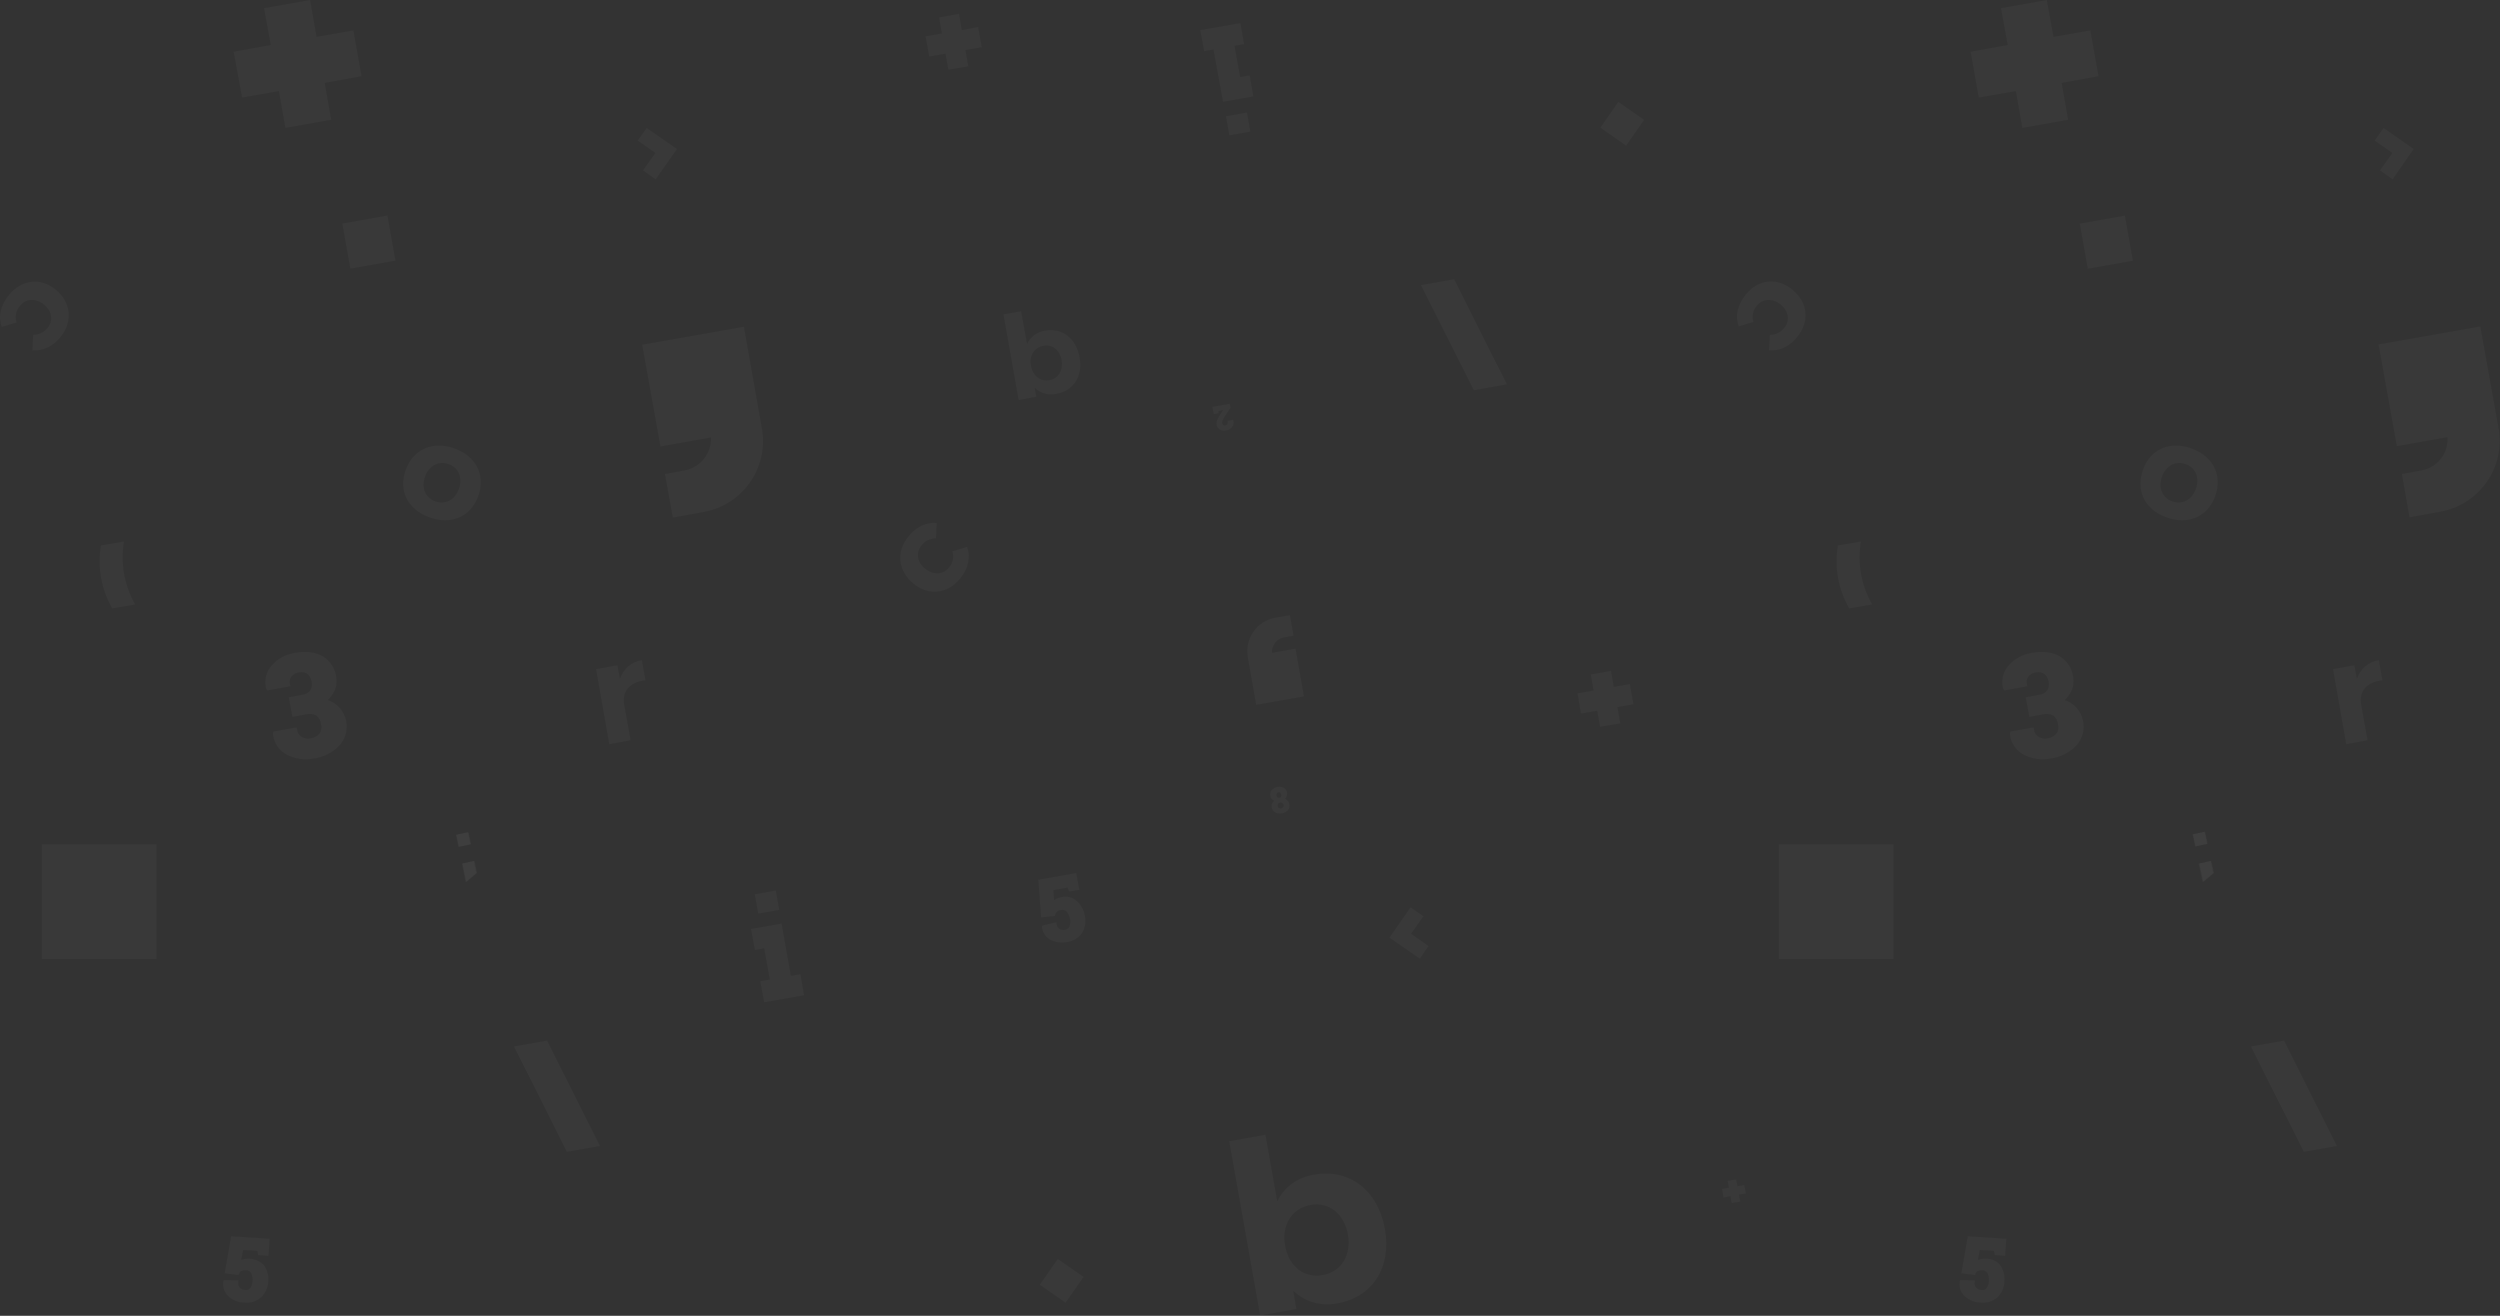 <?xml version="1.0" encoding="utf-8"?>
<!-- Generator: Adobe Illustrator 19.2.1, SVG Export Plug-In . SVG Version: 6.00 Build 0)  -->
<svg version="1.1" id="Слой_1" xmlns="http://www.w3.org/2000/svg" xmlns:xlink="http://www.w3.org/1999/xlink" x="0px" y="0px"
	 viewBox="0 0 889.2 468" style="enable-background:new 0 0 889.2 468;" xml:space="preserve">
<rect x="0" y="0" width="889.2" height="468" fill="#333333" stroke="none"/>
<style type="text/css">
	.st0{opacity:0.03;fill:#FFFFFF;enable-background:new    ;}
</style>
<title>bg-svg</title>
<path class="st0" d="M116.6,249c0.9-0.9,1.7-1.9,2.3-3.1c0.8-1.6,1-3.4,0.7-5.1c-0.4-3.1-2.2-5.9-5-7.5c-2.6-1.4-5.9-1.8-9.7-1.1
	c-3.2,0.5-6.1,2-8.2,4.4c-2,2.2-2.8,5.2-2.1,8.1v0.1l0.4,0.8l8.3-1.5l-0.2-0.9c-0.2-0.9,0-1.8,0.6-2.6c0.7-0.8,1.6-1.3,2.6-1.4
	c1-0.3,2.1-0.1,3,0.5c0.8,0.6,1.3,1.6,1.5,2.6c0.3,1.1,0.1,2.3-0.4,3.2c-0.7,0.9-1.7,1.5-2.9,1.6l-4.8,0.9l1.3,7l4.8-0.9
	c1.2-0.3,2.6-0.2,3.7,0.4c1,0.8,1.6,2,1.7,3.2c0.3,1.1,0.1,2.3-0.6,3.2c-0.7,0.9-1.8,1.5-3,1.7c-1.1,0.2-2.3,0.1-3.3-0.5
	c-0.9-0.5-1.5-1.5-1.6-2.5l-0.2-0.9l-8.3,1.5l-0.1,0.9v0.1c0.3,3.2,2.3,6,5.2,7.4c2.9,1.4,6.2,1.8,9.4,1.2c3.4-0.5,6.6-2.1,9-4.6
	c2.2-2.4,3.1-5.7,2.4-8.9C122.4,253,120,250.1,116.6,249"/>
<path class="st0" d="M88.6,447.7c-0.7,0-1.4,0-2.1,0.2c-0.2,0.1-0.4,0.1-0.7,0.2l0.7-3.5l5,0.3l0.3,1.5l3.7,0.3l0.4-6.1l-13.7-0.9
	l-2.3,13.2l4.9,0.6l0.2-0.4c0.2-0.4,0.4-0.8,0.8-1c0.5-0.2,1.1-0.3,1.7-0.3c0.7,0,1.4,0.4,1.8,1c0.4,0.9,0.6,1.8,0.5,2.8
	c0,0.9-0.3,1.8-0.8,2.5c-0.4,0.6-1.2,0.9-1.9,0.7c-0.7,0-1.3-0.3-1.8-0.8c-0.5-0.6-0.7-1.3-0.5-2v-0.6l-5.2-0.1l-0.2,0.5v0.2
	c-0.3,2,0.5,3.9,2,5.2c1.5,1.3,3.4,2.1,5.4,2.1c2.2,0.3,4.4-0.4,6.1-1.9c1.5-1.4,2.4-3.4,2.5-5.4c0.3-2.1-0.3-4.3-1.5-6
	C92.5,448.6,90.6,447.7,88.6,447.7"/>
<path class="st0" d="M377.5,319.1c-0.7,0.1-1.4,0.4-2,0.7c-0.2,0.1-0.4,0.2-0.6,0.4l-0.2-3.6l5-0.9l0.6,1.4l3.6-0.6l-1.1-6
	l-13.5,2.4l1,13.4l4.9-0.5l0.1-0.4c0.1-0.4,0.3-0.8,0.6-1.1c0.4-0.4,1-0.6,1.5-0.6c0.7-0.2,1.5,0,2,0.6c0.6,0.7,1,1.6,1.2,2.6
	c0.2,0.9,0.1,1.8-0.2,2.6c-0.3,0.7-0.9,1.1-1.7,1.2c-0.6,0.2-1.3,0-1.9-0.3c-0.6-0.4-0.9-1.1-1-1.8l-0.1-0.6l-5,1.2l-0.1,0.5v0.1
	c0.2,1.9,1.4,3.7,3.1,4.5c1.8,0.9,3.8,1.2,5.8,0.8c2.2-0.3,4.2-1.5,5.4-3.3c1.1-1.8,1.4-3.9,1-5.9c-0.3-2.1-1.3-4-2.9-5.4
	C381.5,319.1,379.4,318.6,377.5,319.1"/>
<rect x="372.2" y="450.1" transform="matrix(0.572 -0.82 0.82 0.572 -212.158 504.701)" class="st0" width="11.2" height="11.2"/>
<path class="st0" d="M220.5,241.4l-0.9-4.8L212,238l4.7,26.7l7.6-1.4l-2.3-12.8c-0.8-4.5,2-8,7.6-8.5l-1.3-7.2
	C224.7,235.3,221.7,237.9,220.5,241.4"/>
<path class="st0" d="M337.5,201.9c-2,2.5-5.5,2.7-8.4,0.4s-3.4-5.7-1.4-8.2c1.2-1.7,3.2-2.6,5.2-2.6l0.3-5.5
	c-3.7-0.3-7.3,1.3-10.1,4.8c-4.5,5.6-3.7,12.3,1.8,16.8s12.2,3.6,16.6-1.8c3-3.7,3.8-7.7,2.5-11.3l-5.3,1.6
	C339.4,198,338.9,200.3,337.5,201.9"/>
<polygon class="st0" points="281.3,347.1 278,328.5 267.1,330.4 268.5,337.9 271.8,337.3 273.8,348.4 270.4,349 271.8,356.5 
	286,354 284.7,346.5 "/>
<rect x="268.9" y="317.2" transform="matrix(0.985 -0.175 0.175 0.985 -51.918 52.681)" class="st0" width="7.6" height="7"/>
<polygon class="st0" points="169.4,310.5 165.6,313.8 164.3,307.2 168.5,306.2 "/>
<rect x="162.5" y="296.5" transform="matrix(0.978 -0.208 0.208 0.978 -58.463 40.731)" class="st0" width="4.4" height="4.4"/>
<polygon class="st0" points="169.7,310.5 165.9,313.7 164.5,307.1 168.8,306.2 "/>
<rect x="162.7" y="296.5" transform="matrix(0.978 -0.208 0.208 0.978 -58.449 40.775)" class="st0" width="4.4" height="4.4"/>
<path class="st0" d="M243.5,167.3l-7,1.3l2.8,15.5l11-2c13.9-2.5,23.2-15.8,20.7-29.7c0,0,0,0,0,0l-6.4-36.2l-36.2,6.4l6.5,36.2
	l18-3.2C253.1,161.2,249.1,166.3,243.5,167.3"/>
<polygon class="st0" points="201.6,409.7 213.4,407.6 194.6,370.1 182.8,372.2 "/>
<path class="st0" d="M152.7,184c7.7,2.8,14.7-0.1,17.4-7.5s-0.7-14.2-8.4-17s-14.7,0.2-17.4,7.6S145,181.2,152.7,184 M159.6,165.1
	c3.6,1.3,5,4.9,3.6,8.8s-4.8,5.7-8.4,4.4c-3.6-1.3-5-4.9-3.6-8.8S156.1,163.8,159.6,165.1"/>
<path class="st0" d="M39.9,216.4c-3.9-6.8-5.3-14.7-4-22.4l8.2-1.4c-1.3,7.7,0.1,15.6,4,22.4L39.9,216.4z"/>
<polygon class="st0" points="233.2,63.8 228.7,60.6 233.1,54.4 226.8,50 230,45.5 240.8,53 "/>
<rect x="123" y="77.9" transform="matrix(0.985 -0.175 0.175 0.985 -13.038 24.296)" class="st0" width="16.3" height="16.3"/>
<path class="st0" d="M371.7,117.6c-2.8,0.4-5.2,2.2-6.4,4.7l-2.1-11.6l-6.3,1.1l5.4,30.5l6.3-1.2l-0.6-3.2c2,2,4.9,2.8,7.7,2.2
	c6.2-1.1,9.5-6.3,8.3-13S377.9,116.5,371.7,117.6 M373.3,135.2c-3.2,0.6-5.9-1.5-6.6-5.1s1.2-6.5,4.4-7.1s5.9,1.6,6.5,5.1
	S376.5,134.6,373.3,135.2"/>
<polygon class="st0" points="128.6,27.1 115.5,29.5 117.8,42.6 101.5,45.5 99.2,32.4 86.1,34.7 83.1,18.4 96.3,16 93.9,2.9 110.3,0 
	112.6,13.1 125.7,10.8 "/>
<polygon class="st0" points="329.2,12.9 335,11.9 334,6.2 341.1,4.9 342.1,10.7 347.9,9.6 349.2,16.8 343.4,17.8 344.4,23.6 
	337.3,24.8 336.3,19.1 330.5,20.1 "/>
<path class="st0" d="M7.2,108.7c2-2.5,5.5-2.7,8.4-0.4c2.9,2.4,3.4,5.7,1.4,8.2c-1.2,1.6-3.2,2.6-5.2,2.6l-0.3,5.5
	c3.7,0.3,7.3-1.3,10.1-4.8c4.4-5.5,3.7-12.3-1.8-16.8S7.5,99.5,3.1,105c-3,3.7-3.8,7.7-2.5,11.3l5.3-1.6
	C5.2,112.6,5.7,110.3,7.2,108.7"/>
<rect x="14.9" y="300.3" class="st0" width="40.8" height="40.8"/>
<path class="st0" d="M457.1,284.1c0.2-0.2,0.4-0.5,0.5-0.8c0.2-0.4,0.2-0.9,0.2-1.3c-0.1-0.8-0.5-1.4-1.2-1.8
	c-1.4-0.7-3.1-0.4-4.3,0.8c-0.5,0.6-0.6,1.4-0.5,2.1c0.1,0.5,0.3,0.9,0.6,1.2c0.2,0.2,0.5,0.4,0.8,0.5c-0.3,0.2-0.5,0.5-0.7,0.9
	c-0.2,0.4-0.3,1-0.2,1.4c0.1,0.8,0.6,1.5,1.3,1.9c1.5,0.7,3.3,0.4,4.5-0.8c0.5-0.6,0.7-1.4,0.5-2.2c-0.1-0.5-0.3-0.9-0.7-1.3
	C457.8,284.5,457.5,284.3,457.1,284.1 M454.2,282.1c0.1-0.2,0.3-0.3,0.5-0.3c0.2-0.1,0.5,0,0.6,0.1c0.2,0.2,0.3,0.4,0.4,0.7
	c0.1,0.3,0,0.5-0.1,0.8c-0.3,0.4-0.8,0.5-1.2,0.2c0,0,0,0,0,0c-0.2-0.2-0.3-0.4-0.4-0.7C454,282.5,454.1,282.3,454.2,282.1
	 M456.4,287.1c-0.3,0.4-1,0.6-1.5,0.3c-0.2-0.2-0.4-0.4-0.4-0.7c-0.1-0.3,0-0.6,0.1-0.8c0.2-0.2,0.4-0.4,0.7-0.4
	c0.3-0.1,0.6,0,0.8,0.2C456.6,285.9,456.7,286.6,456.4,287.1"/>
<path class="st0" d="M734.4,249c0.9-0.9,1.7-1.9,2.3-3.1c0.8-1.6,1-3.4,0.7-5.1c-0.4-3.1-2.2-5.9-5-7.5c-2.6-1.4-5.9-1.8-9.7-1.1
	c-3.2,0.5-6.1,2-8.2,4.4c-2,2.2-2.8,5.2-2.1,8.1v0.1l0.4,0.8l8.3-1.5l-0.2-0.9c-0.2-0.9,0-1.8,0.6-2.6c0.7-0.8,1.6-1.3,2.6-1.4
	c1-0.3,2.1-0.1,3,0.5c0.8,0.6,1.3,1.6,1.5,2.6c0.3,1.1,0.1,2.3-0.4,3.2c-0.7,0.9-1.7,1.5-2.9,1.6l-4.8,0.9l1.3,7l4.8-0.9
	c1.2-0.3,2.6-0.2,3.7,0.4c1,0.8,1.6,2,1.7,3.2c0.3,1.1,0.1,2.3-0.6,3.2c-0.7,0.9-1.8,1.5-3,1.7c-1.1,0.2-2.3,0.1-3.3-0.5
	c-0.9-0.5-1.5-1.5-1.6-2.5l-0.2-0.9l-8.3,1.5l-0.1,0.9v0.1c0.3,3.2,2.3,6,5.2,7.4c2.9,1.4,6.2,1.8,9.4,1.2c3.4-0.5,6.6-2.1,9-4.6
	c2.2-2.4,3.1-5.7,2.4-8.9C740.2,252.9,737.7,250.1,734.4,249"/>
<path class="st0" d="M706.3,447.7c-0.7,0-1.4,0-2.1,0.2c-0.2,0.1-0.4,0.1-0.7,0.2l0.7-3.5l5,0.3l0.3,1.5l3.7,0.3l0.4-6.1l-13.7-0.9
	l-2.3,13.2l4.9,0.6l0.1-0.4c0.2-0.4,0.4-0.8,0.8-1c0.5-0.2,1.1-0.3,1.7-0.3c0.7,0,1.4,0.4,1.8,1c0.4,0.9,0.6,1.8,0.5,2.8
	c0,0.9-0.3,1.8-0.8,2.5c-0.4,0.6-1.2,0.9-1.9,0.7c-0.7,0-1.3-0.3-1.8-0.8c-0.5-0.6-0.7-1.3-0.5-2v-0.6l-5.2-0.1l-0.2,0.5v0.2
	c-0.3,2,0.5,3.9,2,5.2c1.5,1.3,3.4,2.1,5.4,2.1c2.2,0.3,4.4-0.4,6.1-1.9c1.5-1.5,2.4-3.4,2.4-5.5c0.3-2.1-0.3-4.3-1.5-6
	C710.2,448.5,708.3,447.6,706.3,447.7"/>
<polygon class="st0" points="501.7,322.7 506.3,325.9 501.9,332.1 508.1,336.5 505,341 494.2,333.5 "/>
<polygon class="st0" points="612.5,422.9 614.9,422.4 614.5,420 617.5,419.5 618,421.9 620.4,421.5 621,424.5 618.5,424.9 
	619,427.4 615.9,427.9 615.5,425.5 613,425.9 "/>
<path class="st0" d="M467.3,417.8c-6.1,1.1-10.6,4.5-13,9.5l-4.2-23.7l-12.9,2.3l11,62l12.9-2.3l-1.1-6.5c4.1,3.9,9.4,5.6,15.7,4.5
	c12.6-2.3,19.3-12.8,16.9-26.5C490.1,423.3,479.9,415.5,467.3,417.8 M470.5,453.5c-6.6,1.2-12.1-3-13.4-10.5
	c-1.3-7.3,2.4-13.2,9-14.4s12,3.2,13.3,10.4C480.7,446.4,477.1,452.3,470.5,453.5"/>
<path class="st0" d="M838.3,241.4l-0.9-4.8l-7.6,1.4l4.7,26.7l7.6-1.4l-2.3-12.8c-0.8-4.5,2-8,7.6-8.5l-1.3-7.2
	C842.5,235.3,839.5,237.9,838.3,241.4"/>
<polygon class="st0" points="787.2,310.5 783.4,313.8 782,307.2 786.3,306.2 "/>
<rect x="780.3" y="296.5" transform="matrix(0.978 -0.208 0.208 0.978 -44.988 169.07)" class="st0" width="4.4" height="4.4"/>
<polygon class="st0" points="787.5,310.5 783.7,313.7 782.3,307.1 786.5,306.2 "/>
<rect x="780.5" y="296.5" transform="matrix(0.978 -0.208 0.208 0.978 -44.974 169.114)" class="st0" width="4.4" height="4.4"/>
<path class="st0" d="M861.3,167.3l-7,1.3L857,184l11-2c13.9-2.5,23.2-15.8,20.7-29.7c0,0,0,0,0,0l-6.5-36.2l-36.2,6.4l6.5,36.2
	l18-3.2C870.9,161.2,866.9,166.3,861.3,167.3"/>
<polygon class="st0" points="819.4,409.7 831.2,407.6 812.4,370.1 800.6,372.2 "/>
<path class="st0" d="M770.5,184c7.7,2.8,14.7-0.1,17.4-7.5s-0.7-14.2-8.4-17s-14.7,0.2-17.3,7.6S762.8,181.2,770.5,184 M777.4,165.1
	c3.6,1.3,5,4.9,3.6,8.8s-4.8,5.7-8.4,4.4s-5-4.9-3.6-8.8S773.9,163.8,777.4,165.1"/>
<path class="st0" d="M657.7,216.4c-3.9-6.8-5.3-14.7-4-22.4l8.2-1.4c-1.3,7.7,0.1,15.6,4,22.4L657.7,216.4z"/>
<polygon class="st0" points="851,63.8 846.5,60.6 850.9,54.4 844.6,50 847.8,45.5 858.5,53 "/>
<rect x="740.7" y="77.8" transform="matrix(0.985 -0.175 0.175 0.985 -3.476 132.525)" class="st0" width="16.3" height="16.3"/>
<polygon class="st0" points="746.4,27.1 733.3,29.5 735.6,42.6 719.3,45.5 717,32.4 703.8,34.7 700.9,18.4 714.1,16 711.7,2.9 
	728,0 730.4,13.1 743.5,10.8 "/>
<path class="st0" d="M433.4,146.2l1.6-0.3l-1,1.5c-0.4,0.6-0.8,1.3-1.1,2c-0.2,0.5-0.3,1.1-0.2,1.6c0.1,0.7,0.5,1.4,1.2,1.8
	c0.7,0.4,1.5,0.5,2.3,0.3c0.8-0.1,1.6-0.6,2.1-1.3c0.5-0.6,0.6-1.5,0.4-2.2l0,0l-0.1-0.3l-2,0.4v0.2c0.1,0.3,0,0.7-0.1,1
	c-0.1,0.2-0.4,0.4-0.7,0.4c-0.2,0.1-0.5,0-0.7-0.1c-0.2-0.2-0.3-0.4-0.4-0.7c0-0.3,0-0.6,0.1-0.8c0.2-0.4,0.4-0.8,0.6-1.2l2.3-3.5
	l-0.3-1.4l-6.2,1.1l0.5,2.6l1.7-0.3L433.4,146.2z"/>
<rect x="571.6" y="38.4" transform="matrix(0.572 -0.82 0.82 0.572 210.756 492.159)" class="st0" width="11.2" height="11.2"/>
<path class="st0" d="M624.9,108.7c2-2.5,5.5-2.7,8.4-0.4c2.9,2.4,3.4,5.7,1.4,8.2c-1.2,1.7-3.2,2.6-5.2,2.6l-0.3,5.5
	c3.7,0.3,7.3-1.3,10.1-4.8c4.5-5.6,3.7-12.3-1.8-16.8s-12.2-3.7-16.6,1.8c-3,3.7-3.8,7.7-2.5,11.3l5.3-1.6
	C623,112.6,623.5,110.3,624.9,108.7"/>
<polygon class="st0" points="431.6,17.6 435,36.2 445.8,34.3 444.5,26.8 441.1,27.4 439.1,16.3 442.5,15.7 441.2,8.2 426.9,10.7 
	428.3,18.2 "/>
<rect x="436.4" y="40.6" transform="matrix(0.985 -0.175 0.175 0.985 -0.92 77.724)" class="st0" width="7.6" height="6.9"/>
<path class="st0" d="M456.8,226.7l3.3-0.6l-1.3-7.3l-5.2,0.9c-6.5,1.1-10.9,7.4-9.8,13.9c0,0,0,0,0,0.1l3,17l17-3l-3-17l-8.4,1.5
	C452.3,229.5,454.2,227.1,456.8,226.7"/>
<polygon class="st0" points="517.2,99.3 505.4,101.4 524.2,138.8 536,136.7 "/>
<polygon class="st0" points="581,250.5 575.3,251.5 576.3,257.3 569.1,258.5 568.1,252.8 562.3,253.8 561.1,246.6 566.8,245.6 
	565.8,239.9 573,238.6 574,244.3 579.7,243.3 "/>
<rect x="632.7" y="300.3" class="st0" width="40.8" height="40.8"/>
</svg>
